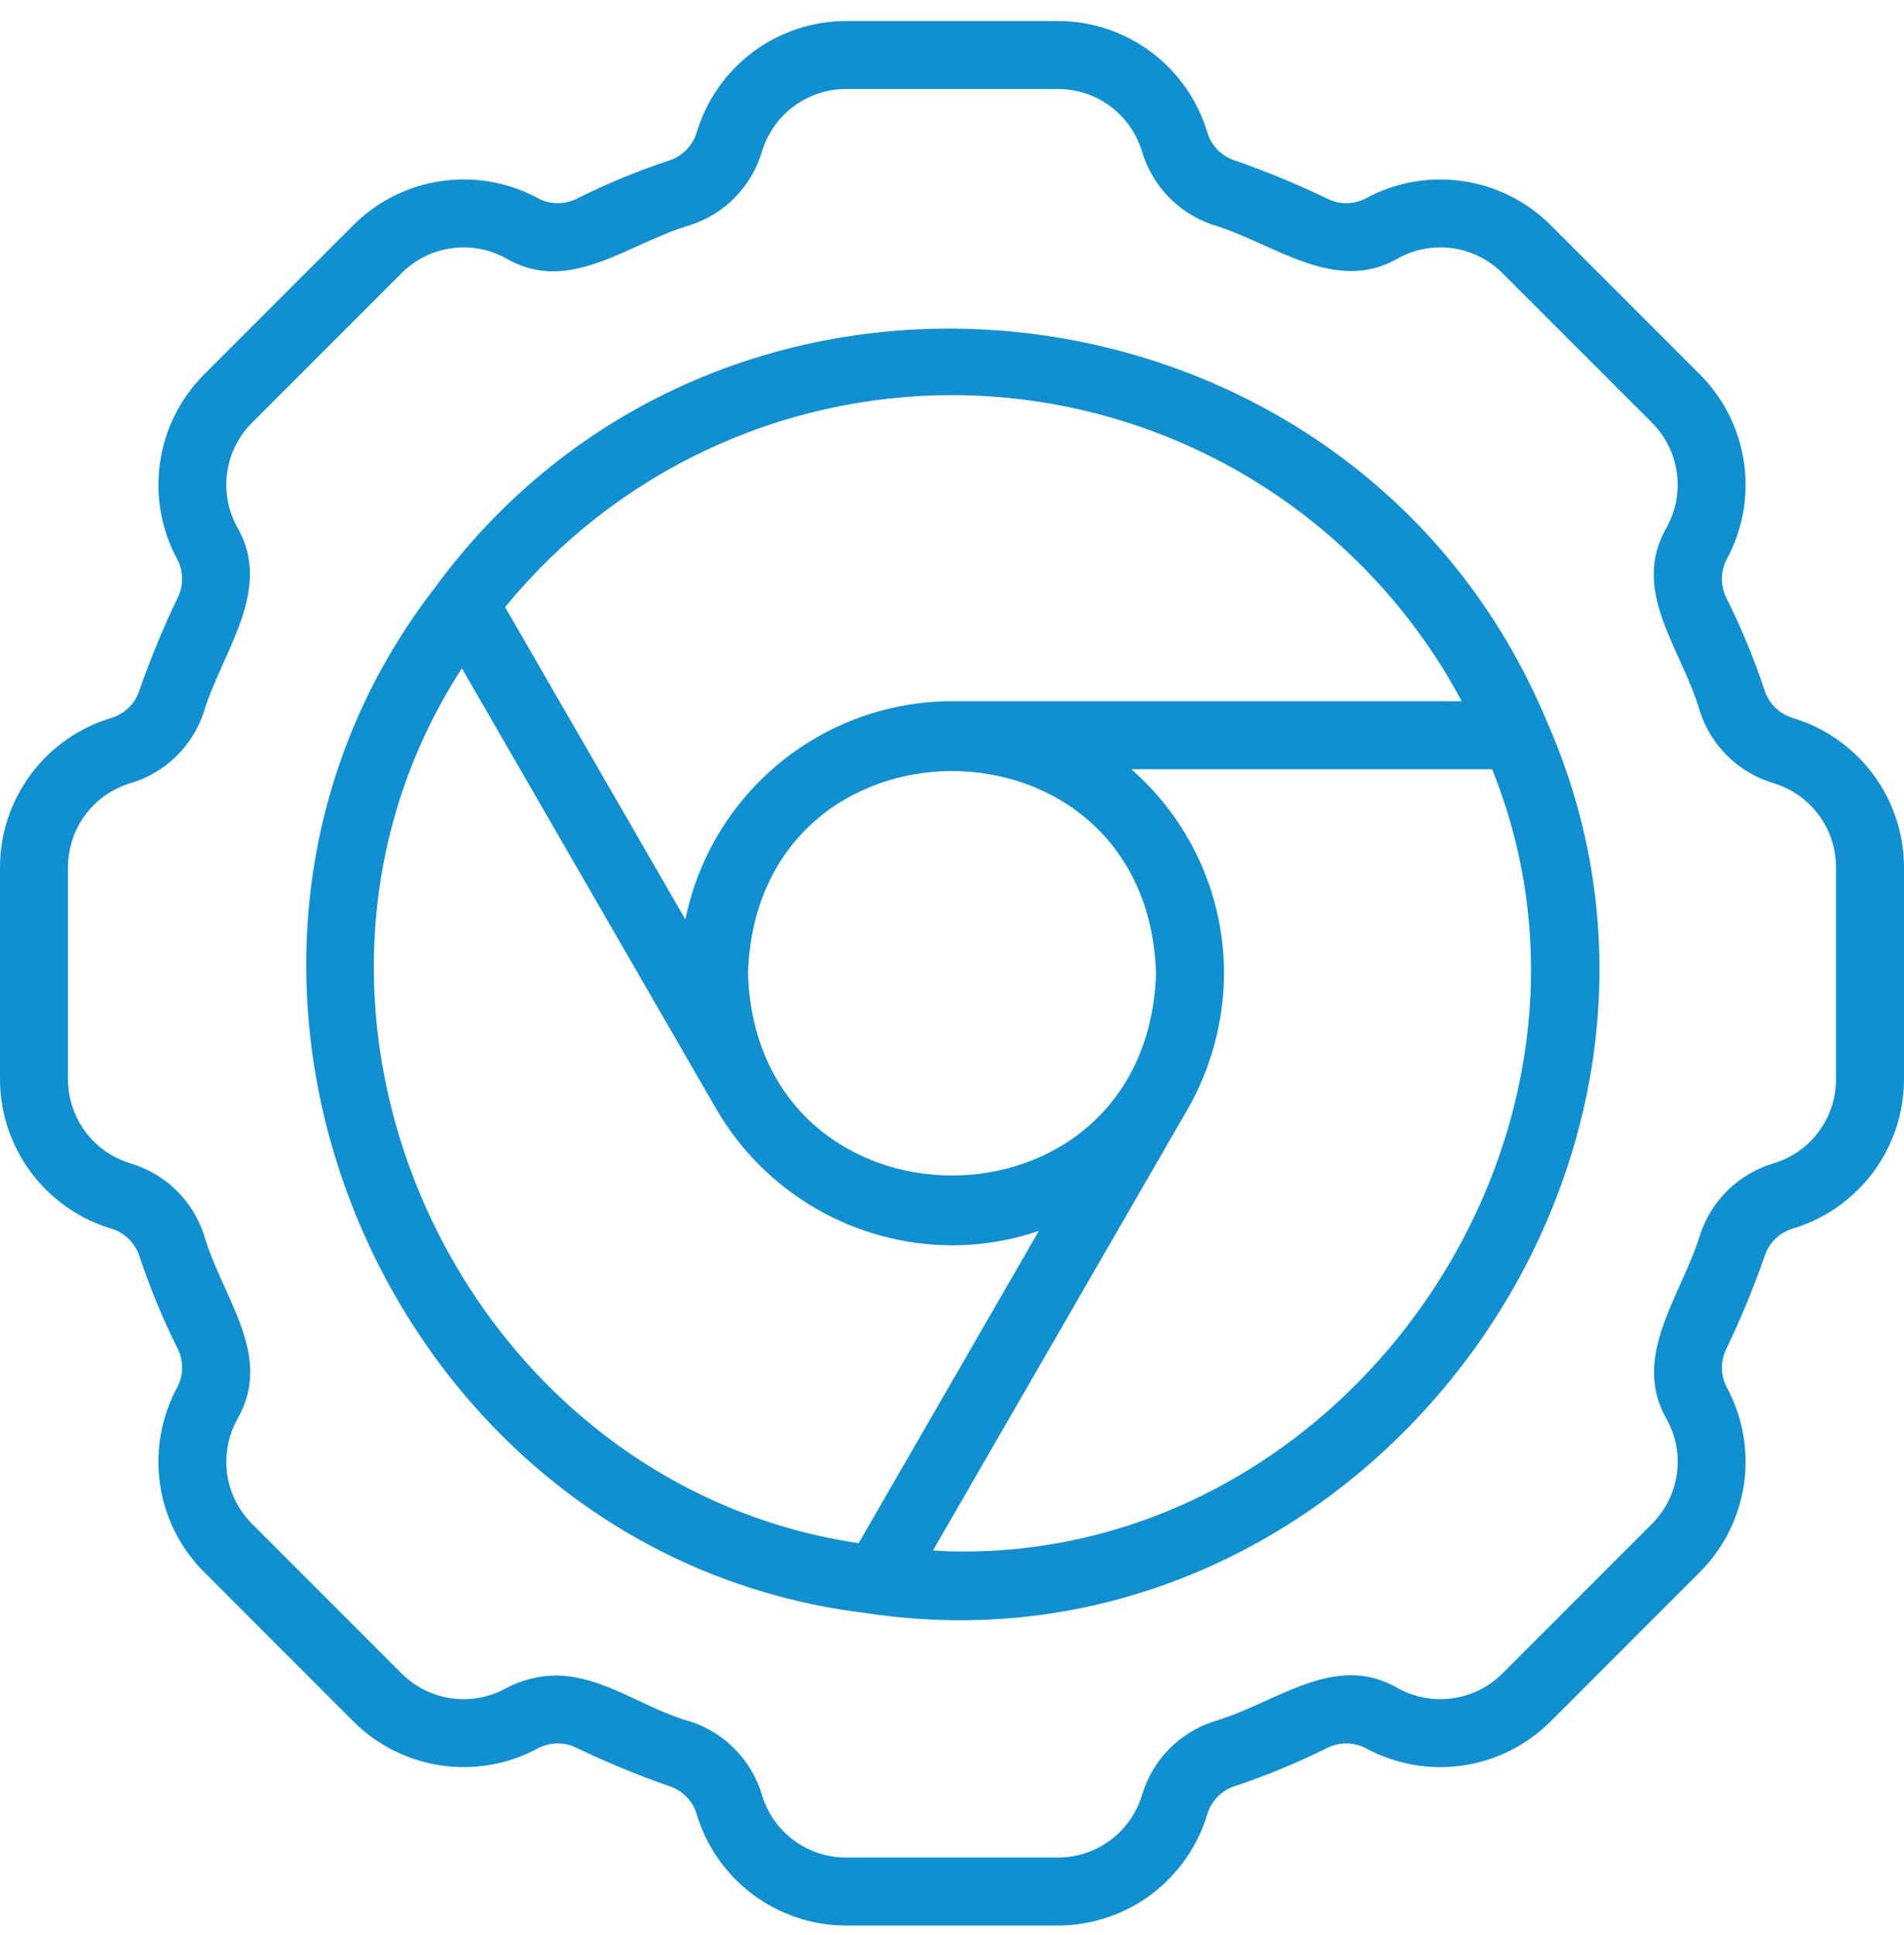 <svg width="63" height="64" viewBox="0 0 63 64" fill="none" xmlns="http://www.w3.org/2000/svg">
<path d="M3.705 40.649C3.921 40.718 4.118 40.839 4.277 41.001C4.437 41.163 4.555 41.362 4.621 41.579C4.965 42.609 5.381 43.614 5.865 44.587C5.971 44.789 6.026 45.015 6.026 45.244C6.025 45.473 5.968 45.698 5.86 45.9C5.334 46.875 5.136 47.993 5.294 49.09C5.452 50.186 5.959 51.203 6.739 51.989L11.706 56.957C12.494 57.738 13.514 58.245 14.613 58.402C15.712 58.559 16.832 58.358 17.808 57.829C18.006 57.725 18.227 57.67 18.451 57.67C18.675 57.669 18.896 57.722 19.095 57.825C20.085 58.3 21.101 58.72 22.137 59.082C22.353 59.15 22.549 59.269 22.708 59.43C22.867 59.59 22.985 59.787 23.05 60.003C23.367 61.066 24.017 62 24.905 62.664C25.793 63.329 26.871 63.691 27.98 63.695H35.02C36.131 63.69 37.211 63.327 38.1 62.66C38.988 61.993 39.638 61.057 39.953 59.992C40.022 59.775 40.143 59.578 40.305 59.418C40.467 59.258 40.666 59.141 40.883 59.075C41.913 58.73 42.918 58.315 43.89 57.832C44.093 57.725 44.319 57.669 44.548 57.67C44.778 57.671 45.004 57.728 45.206 57.836C46.181 58.362 47.299 58.56 48.395 58.402C49.491 58.244 50.508 57.737 51.294 56.957L56.261 51.989C57.042 51.201 57.549 50.182 57.706 49.083C57.864 47.984 57.663 46.864 57.134 45.888C57.031 45.69 56.976 45.469 56.975 45.245C56.974 45.02 57.028 44.799 57.13 44.6C57.605 43.61 58.025 42.593 58.387 41.556C58.455 41.341 58.574 41.146 58.735 40.987C58.895 40.828 59.092 40.711 59.307 40.645C60.371 40.329 61.304 39.679 61.969 38.791C62.634 37.903 62.995 36.825 63 35.715V28.675C62.995 27.564 62.632 26.484 61.964 25.595C61.297 24.707 60.361 24.057 59.295 23.742C59.079 23.672 58.882 23.552 58.723 23.39C58.563 23.227 58.445 23.029 58.379 22.811C58.035 21.781 57.619 20.776 57.136 19.804C57.029 19.601 56.974 19.375 56.974 19.147C56.975 18.918 57.032 18.692 57.14 18.49C57.666 17.515 57.864 16.397 57.706 15.301C57.548 14.204 57.041 13.188 56.261 12.401L51.294 7.434C50.505 6.652 49.486 6.146 48.387 5.989C47.288 5.832 46.168 6.033 45.192 6.562C44.994 6.666 44.773 6.72 44.549 6.721C44.325 6.722 44.104 6.668 43.905 6.566C42.915 6.09 41.899 5.671 40.863 5.309C40.647 5.241 40.451 5.122 40.292 4.961C40.133 4.8 40.015 4.604 39.95 4.387C39.633 3.324 38.983 2.391 38.095 1.726C37.208 1.061 36.129 0.7 35.02 0.695H27.98C26.869 0.7 25.789 1.063 24.9 1.73C24.012 2.398 23.362 3.333 23.047 4.399C22.978 4.616 22.857 4.813 22.695 4.972C22.533 5.132 22.334 5.25 22.117 5.316C21.087 5.66 20.082 6.075 19.11 6.559C18.907 6.666 18.681 6.722 18.451 6.721C18.222 6.72 17.997 6.663 17.795 6.554C16.82 6.029 15.701 5.831 14.605 5.989C13.509 6.147 12.492 6.654 11.706 7.434L6.739 12.401C5.958 13.19 5.451 14.209 5.294 15.307C5.137 16.406 5.337 17.526 5.866 18.503C5.97 18.701 6.024 18.922 6.025 19.146C6.026 19.37 5.973 19.591 5.87 19.791C5.395 20.781 4.975 21.797 4.613 22.834C4.545 23.05 4.426 23.245 4.265 23.404C4.105 23.563 3.908 23.68 3.693 23.746C2.629 24.062 1.696 24.712 1.031 25.6C0.366 26.488 0.004 27.566 0 28.675V35.715C0.005 36.827 0.368 37.907 1.036 38.795C1.703 39.684 2.639 40.334 3.705 40.649ZM2.25 28.675C2.252 28.054 2.453 27.45 2.825 26.951C3.196 26.453 3.718 26.087 4.313 25.908C4.874 25.742 5.386 25.445 5.808 25.04C6.229 24.635 6.547 24.135 6.736 23.581C7.337 21.56 9.072 19.513 7.835 17.414C7.54 16.866 7.429 16.237 7.518 15.621C7.607 15.005 7.892 14.434 8.33 13.992L13.297 9.025C13.74 8.586 14.313 8.301 14.93 8.213C15.548 8.124 16.177 8.237 16.726 8.535C18.837 9.779 20.748 8.055 22.839 7.447C23.402 7.265 23.911 6.949 24.324 6.526C24.737 6.103 25.041 5.586 25.21 5.02C25.388 4.423 25.753 3.898 26.252 3.525C26.751 3.151 27.357 2.948 27.98 2.945H35.02C35.641 2.947 36.246 3.149 36.744 3.52C37.242 3.892 37.607 4.414 37.786 5.009C37.953 5.569 38.251 6.081 38.656 6.503C39.061 6.924 39.561 7.243 40.114 7.431C42.145 8.036 44.179 9.768 46.282 8.531C46.83 8.235 47.458 8.124 48.074 8.213C48.69 8.302 49.261 8.586 49.703 9.025L54.67 13.992C55.109 14.435 55.394 15.008 55.482 15.626C55.57 16.243 55.457 16.873 55.16 17.421C53.919 19.54 55.636 21.434 56.249 23.536C56.431 24.098 56.747 24.607 57.17 25.019C57.592 25.432 58.109 25.736 58.675 25.904C59.272 26.082 59.797 26.448 60.17 26.947C60.544 27.446 60.747 28.052 60.75 28.675V35.715C60.748 36.337 60.547 36.941 60.175 37.439C59.804 37.938 59.282 38.303 58.687 38.482C58.126 38.648 57.614 38.946 57.192 39.351C56.771 39.756 56.453 40.256 56.264 40.809C55.663 42.83 53.928 44.878 55.165 46.977C55.46 47.525 55.571 48.153 55.482 48.769C55.393 49.385 55.108 49.957 54.67 50.399L49.703 55.366C49.26 55.805 48.687 56.09 48.07 56.178C47.452 56.266 46.823 56.153 46.274 55.856C44.164 54.614 42.252 56.335 40.16 56.944C39.598 57.126 39.089 57.442 38.676 57.865C38.263 58.288 37.959 58.804 37.79 59.37C37.612 59.968 37.247 60.492 36.748 60.866C36.249 61.24 35.643 61.443 35.02 61.445H27.98C27.359 61.443 26.754 61.242 26.256 60.87C25.758 60.499 25.393 59.977 25.214 59.382C25.047 58.822 24.749 58.309 24.344 57.888C23.939 57.466 23.439 57.148 22.886 56.96C21.343 56.543 20.039 55.465 18.443 55.424C17.84 55.423 17.247 55.573 16.718 55.86C16.17 56.155 15.542 56.267 14.926 56.178C14.31 56.089 13.739 55.804 13.297 55.366L8.33 50.398C7.891 49.955 7.606 49.382 7.518 48.765C7.43 48.147 7.543 47.518 7.84 46.969C9.08 44.851 7.364 42.957 6.751 40.855C6.569 40.293 6.253 39.784 5.83 39.371C5.408 38.959 4.891 38.655 4.325 38.486C3.728 38.308 3.203 37.943 2.83 37.444C2.456 36.945 2.253 36.339 2.25 35.715V28.675Z" fill="#1090D0"/>
<path d="M28.639 53.356C44.771 55.832 57.755 38.717 51.178 23.852C44.867 8.767 24.065 6.202 14.362 19.476C4.566 32.193 12.804 51.447 28.639 53.356ZM31.5 51.32C31.288 51.32 31.081 51.295 30.87 51.288L39.295 36.695C40.079 35.325 40.494 33.774 40.501 32.195C40.5 30.917 40.226 29.653 39.697 28.489C39.168 27.325 38.396 26.287 37.433 25.445H49.372C54.251 37.547 44.595 51.585 31.5 51.32ZM24.75 32.195C25.034 23.275 37.968 23.277 38.251 32.195C37.967 41.116 25.032 41.114 24.75 32.195ZM31.5 13.07C34.965 13.073 38.364 14.017 41.334 15.8C44.304 17.583 46.735 20.139 48.366 23.195H31.5C29.423 23.198 27.411 23.918 25.803 25.234C24.196 26.55 23.092 28.38 22.679 30.416L16.713 20.083C18.504 17.891 20.76 16.125 23.317 14.912C25.875 13.699 28.67 13.07 31.5 13.07ZM15.283 22.107L23.706 36.695C24.5 38.06 25.637 39.193 27.005 39.982C28.372 40.771 29.922 41.19 31.5 41.195C32.478 41.194 33.45 41.032 34.375 40.716L28.411 51.047C15.234 49.095 7.954 33.418 15.283 22.107Z" fill="#1090D0"/>
</svg>
